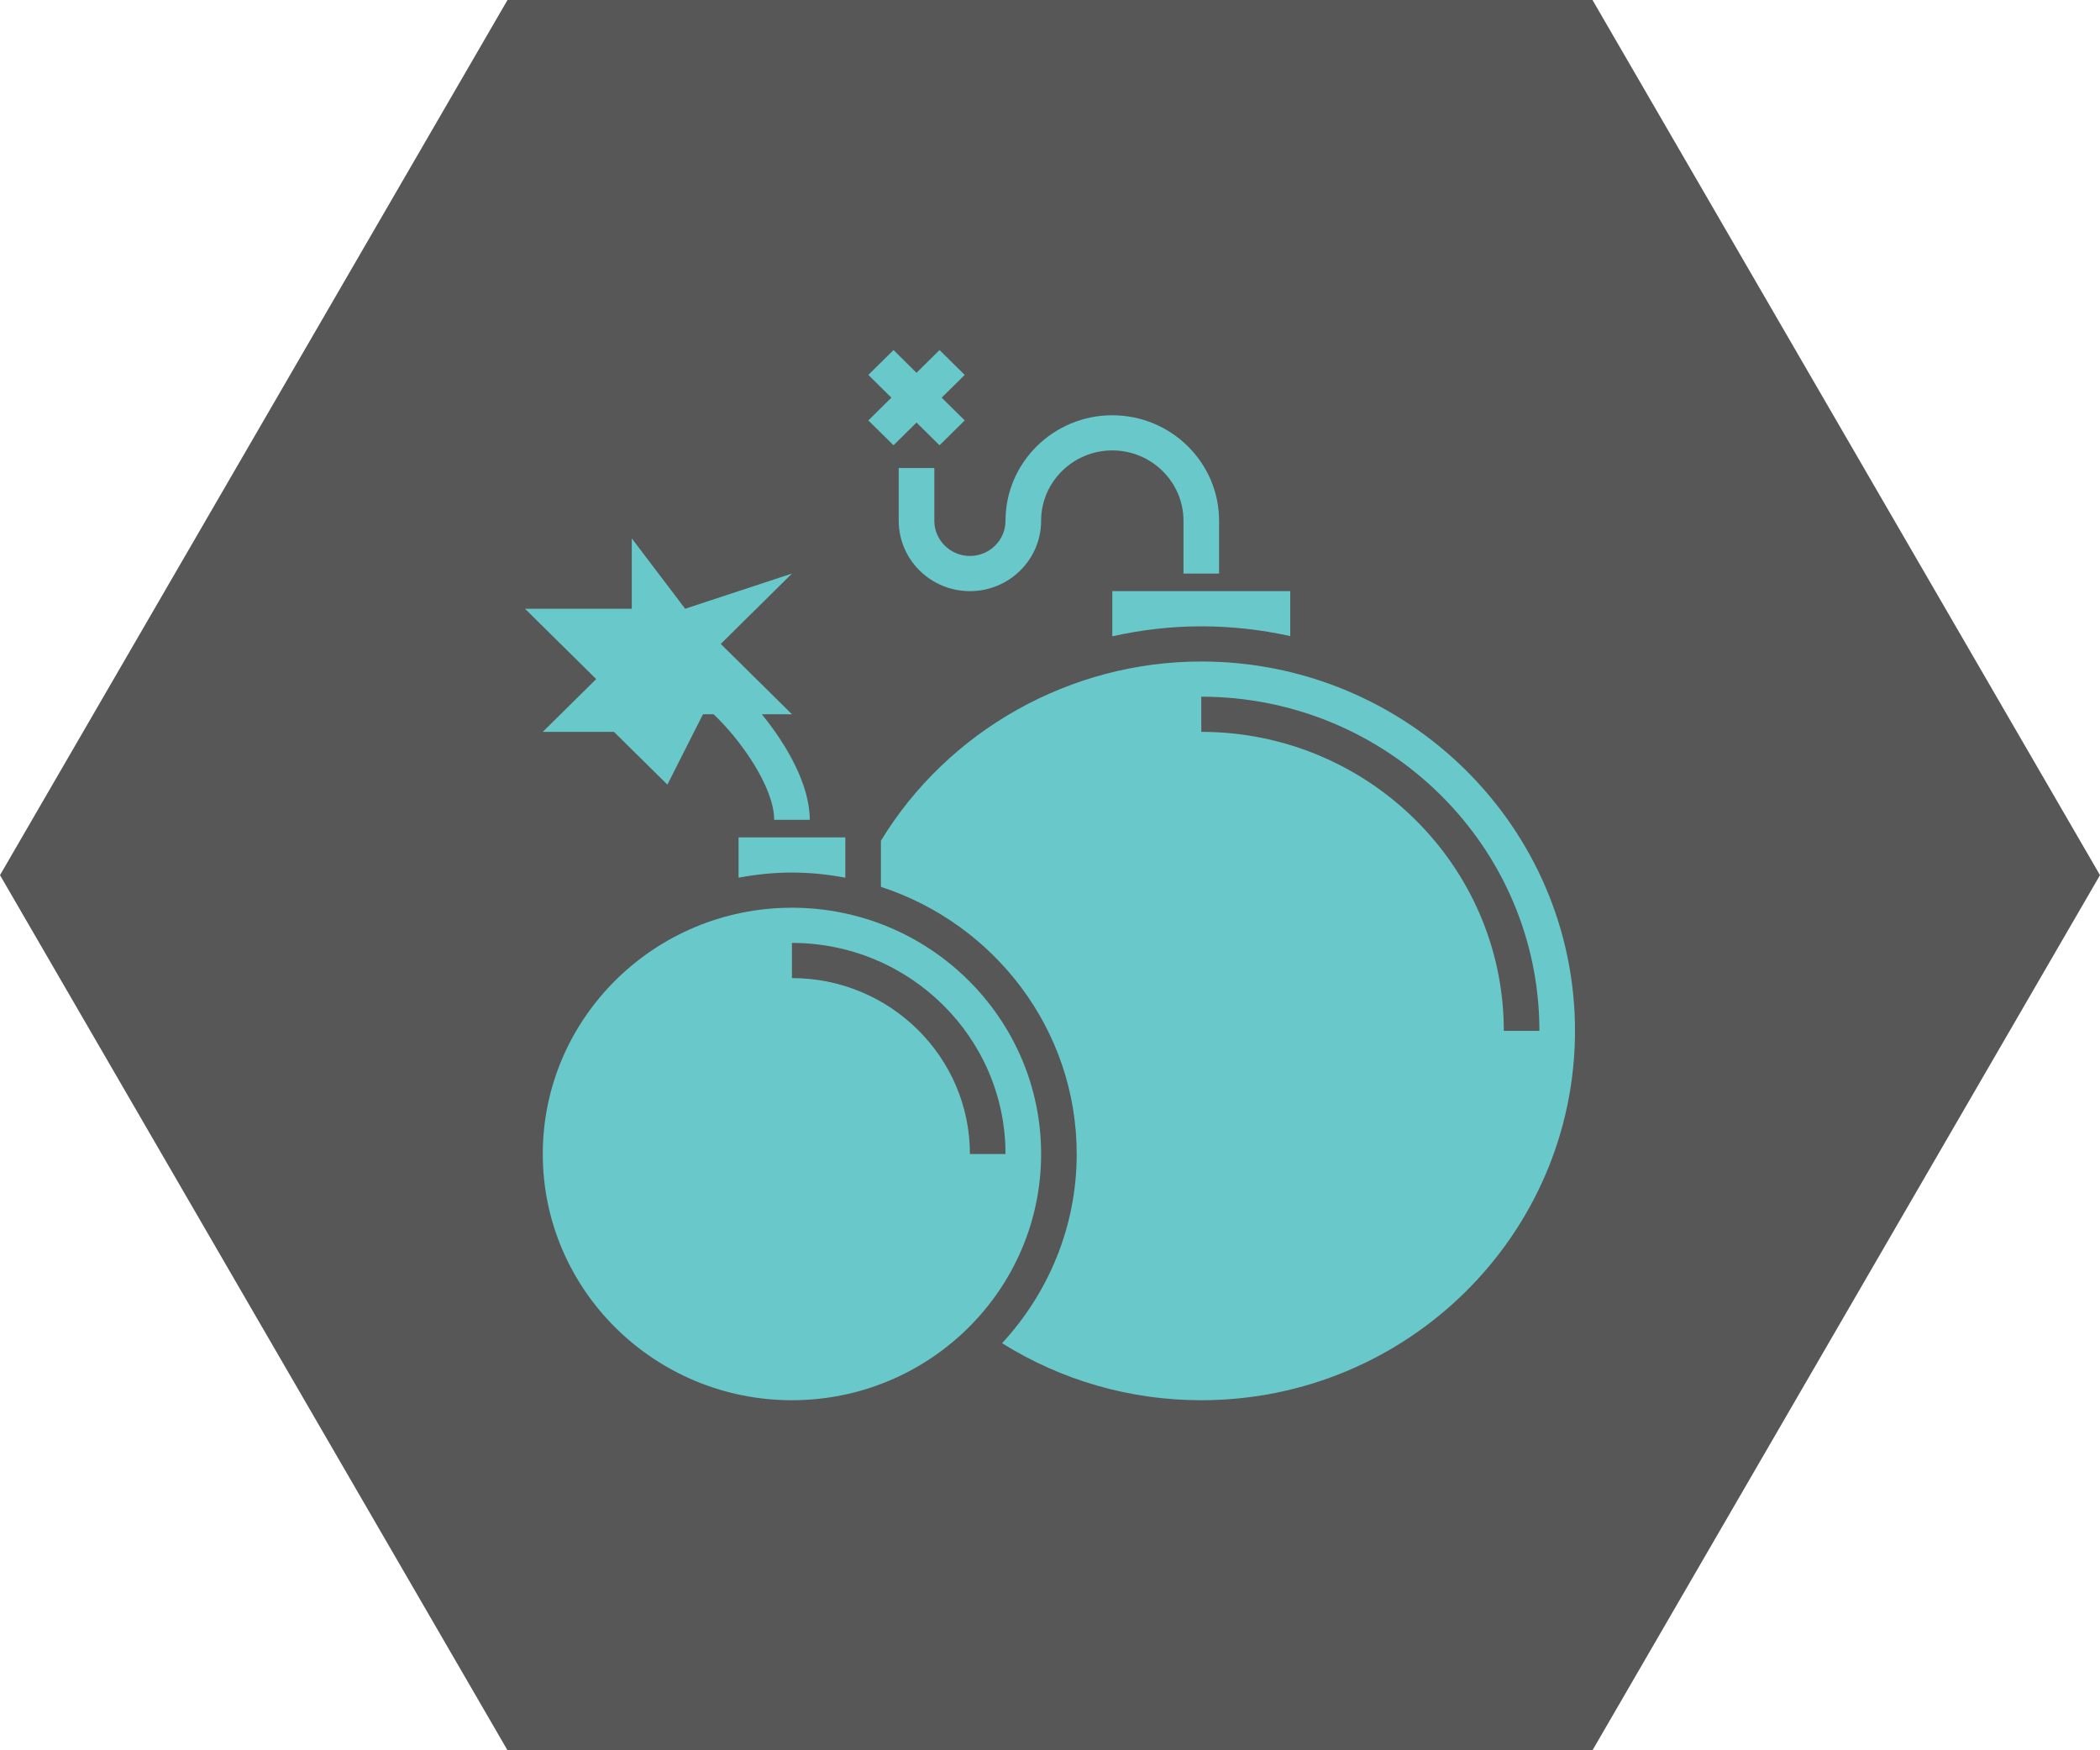 <svg width="60" height="50" viewBox="0 0 60 50" fill="none" xmlns="http://www.w3.org/2000/svg">
<path d="M0 25L14.5 0H45.5L60 25L45.5 50H14.5L0 25Z" fill="#575757"/>
<path d="M31.78 11.863C30.097 11.863 28.729 13.215 28.729 14.877C28.729 15.431 28.273 15.882 27.712 15.882C27.151 15.882 26.695 15.431 26.695 14.877V13.37H25.678V14.877C25.678 15.986 26.59 16.887 27.712 16.887C28.834 16.887 29.746 15.986 29.746 14.877C29.746 13.769 30.658 12.867 31.78 12.867C32.902 12.867 33.814 13.769 33.814 14.877V16.385H34.831V14.877C34.831 13.215 33.462 11.863 31.78 11.863Z" fill="#69C9CA"/>
<path d="M22.627 20.404L20.593 18.395L22.627 16.385L19.576 17.39L18.051 15.38V17.39H15L17.034 19.399L15.508 20.907H17.542L19.068 22.414L20.085 20.404H20.388C21.154 21.125 22.119 22.483 22.119 23.419H23.136C23.136 22.406 22.462 21.256 21.766 20.404H22.627Z" fill="#69C9CA"/>
<path d="M26.844 12.72L27.563 12.01L26.905 11.36L27.563 10.71L26.844 10L26.186 10.65L25.529 10L24.81 10.71L25.468 11.36L24.81 12.01L25.529 12.72L26.186 12.071L26.844 12.72Z" fill="#69C9CA"/>
<path d="M24.152 25.073V23.921H21.102V25.073C21.596 24.98 22.105 24.926 22.627 24.926C23.149 24.926 23.658 24.98 24.152 25.073Z" fill="#69C9CA"/>
<path d="M36.864 18.171V16.887H31.78V18.177C32.607 17.993 33.458 17.892 34.322 17.892C35.195 17.892 36.045 17.99 36.864 18.171Z" fill="#69C9CA"/>
<path d="M34.322 18.897C30.587 18.897 27.095 20.857 25.169 24.017V25.334C28.413 26.392 30.763 29.411 30.763 32.966C30.763 35.048 29.951 36.941 28.631 38.371C30.334 39.435 32.288 40 34.322 40C40.21 40 45 35.266 45 29.448C45 23.63 40.21 18.897 34.322 18.897ZM34.322 20.907V19.902C39.649 19.902 43.983 24.184 43.983 29.448H42.966C42.966 24.738 39.088 20.907 34.322 20.907Z" fill="#69C9CA"/>
<path d="M22.627 25.931C18.701 25.931 15.508 29.087 15.508 32.966C15.508 36.845 18.701 40 22.627 40C26.552 40 29.746 36.845 29.746 32.966C29.746 29.087 26.552 25.931 22.627 25.931ZM22.627 27.941V26.936C25.991 26.936 28.729 29.641 28.729 32.966H27.712C27.712 30.195 25.431 27.941 22.627 27.941Z" fill="#69C9CA"/>
</svg>

